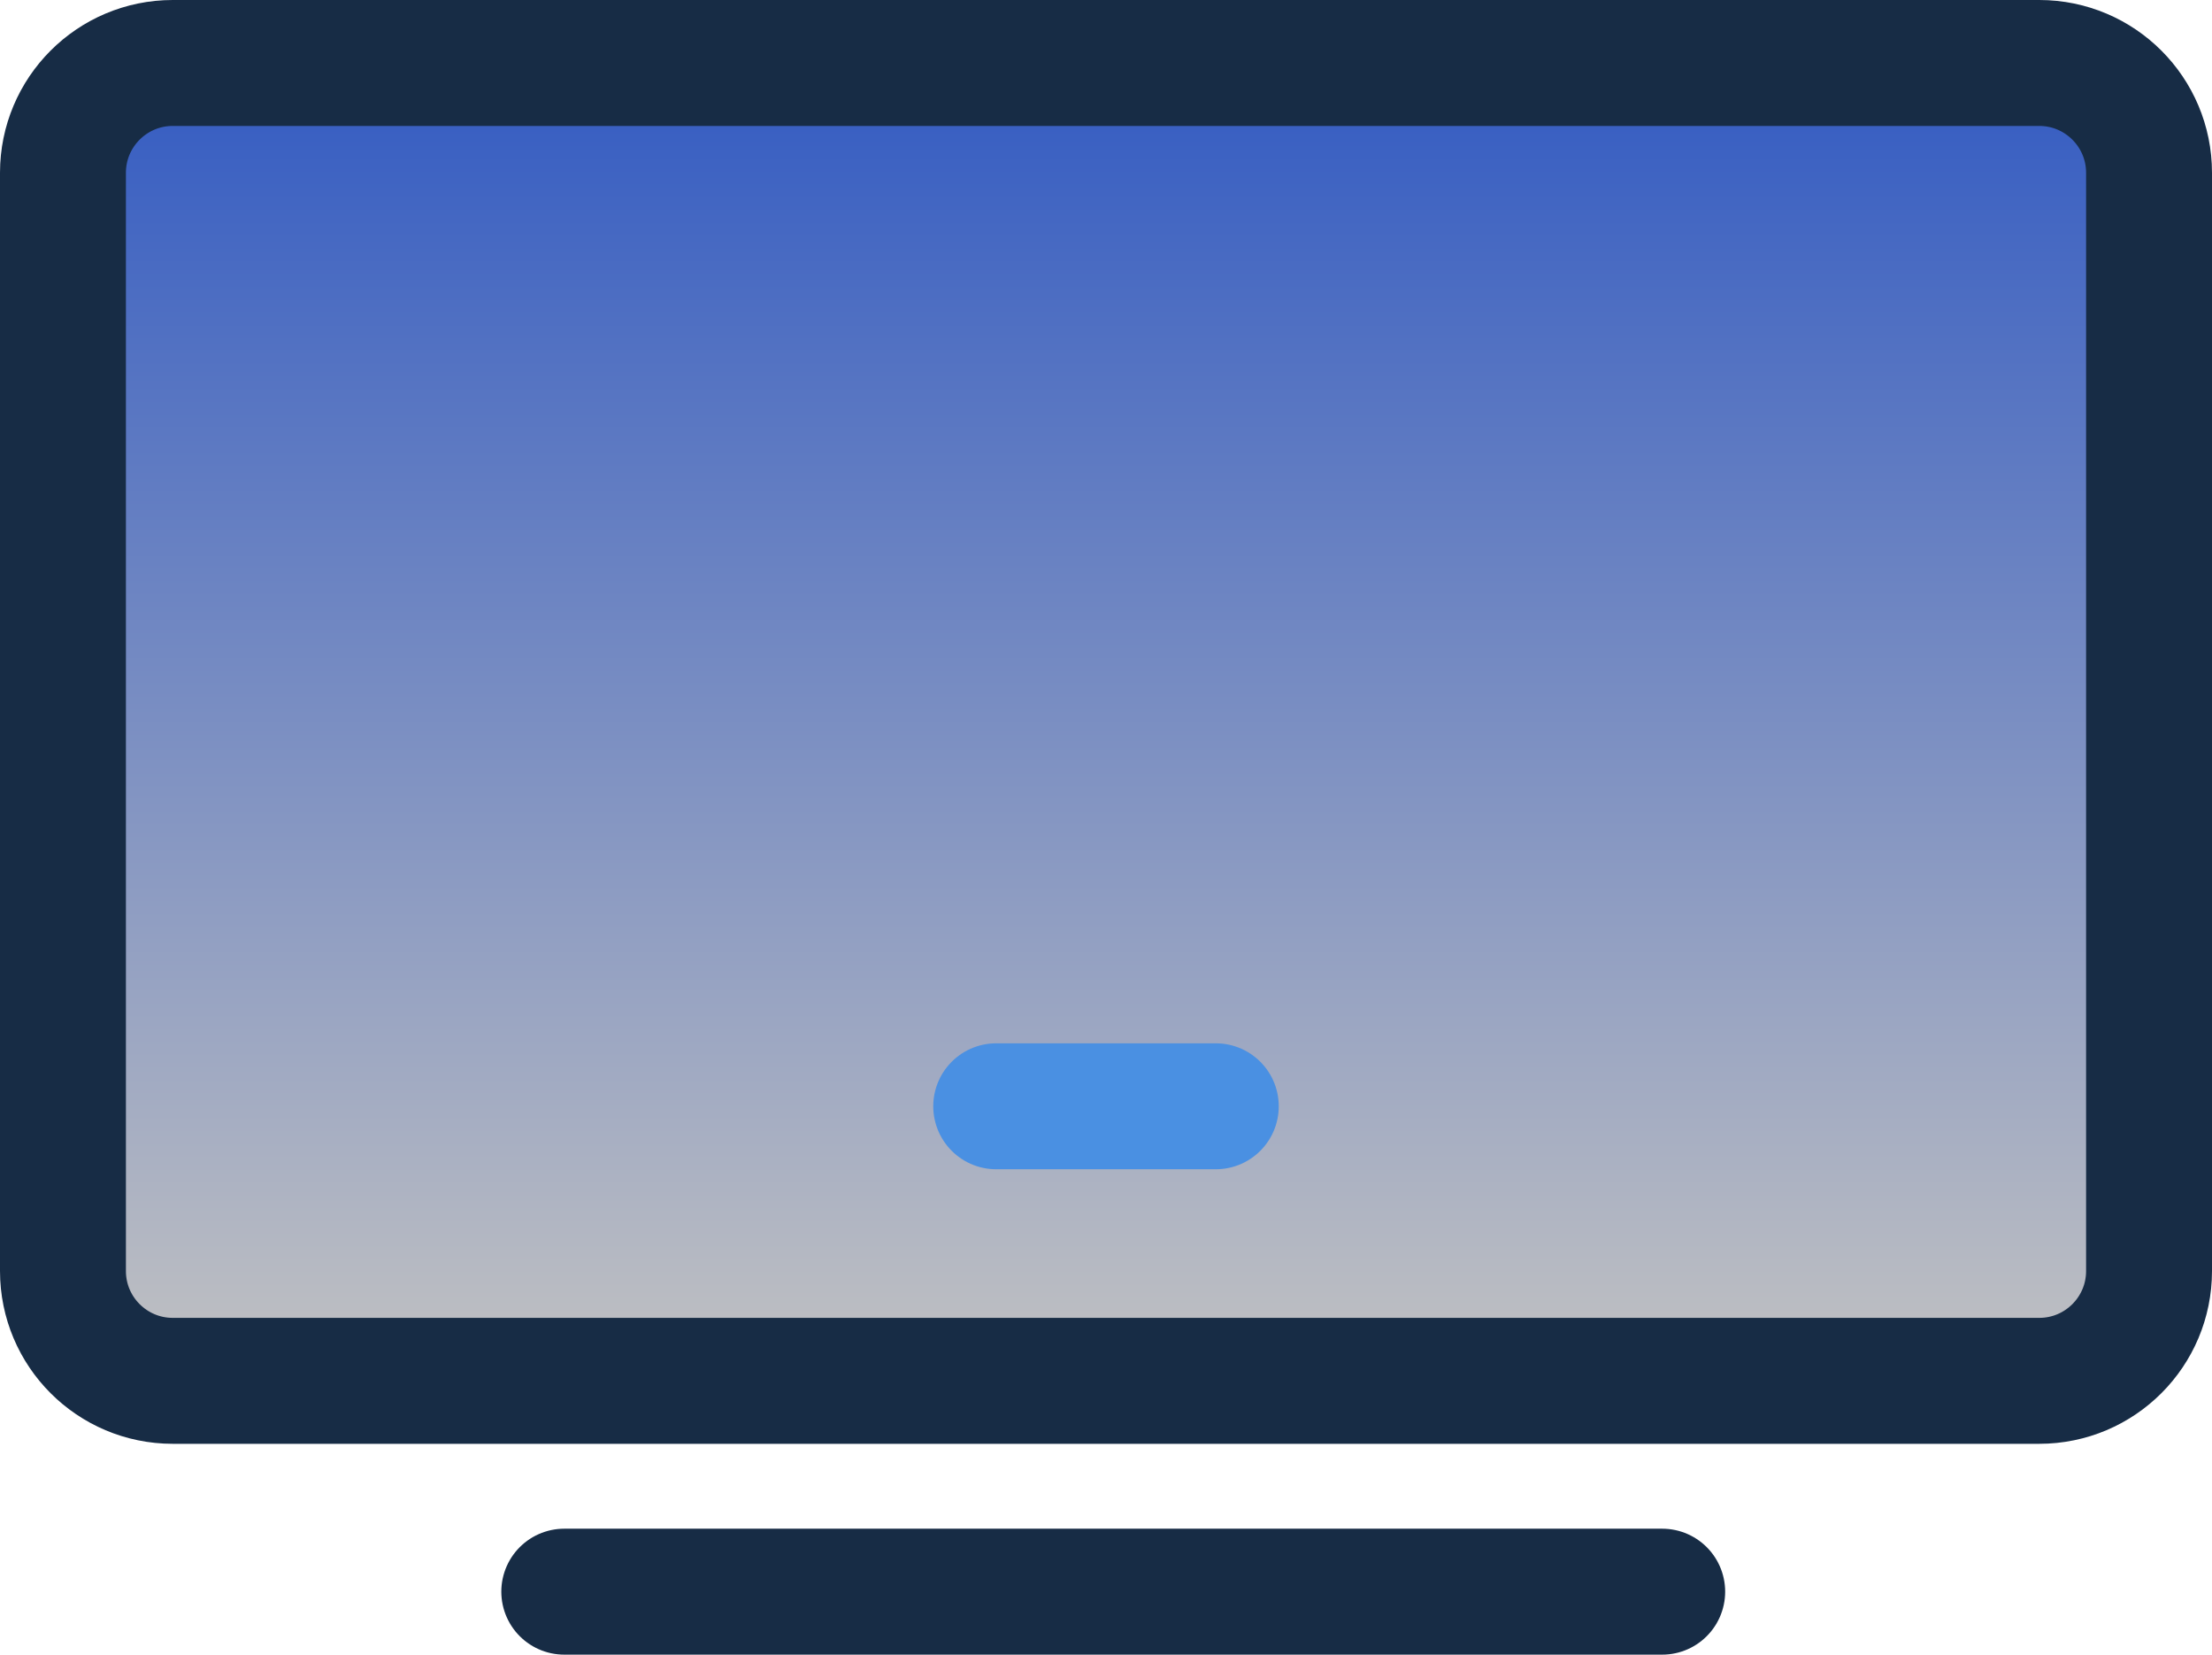 <svg version="1.1" xmlns="http://www.w3.org/2000/svg" xmlns:xlink="http://www.w3.org/1999/xlink" width="35.136" height="26.276" viewBox="0,0,35.136,26.276"><defs><linearGradient x1="61.076" y1="81.031" x2="61.076" y2="101.959" gradientUnits="userSpaceOnUse" id="color-1"><stop offset="0" stop-color="#335bc2"/><stop offset="1" stop-color="#c2c2c2"/></linearGradient></defs><g transform="translate(-43.508,-80.031)"><g stroke-width="2" stroke-miterlimit="10"><path d="M46.252,101.959c-0.963,0 -1.744,-0.781 -1.744,-1.744v-17.44c0,-0.963 0.781,-1.744 1.744,-1.744h29.648c0.963,0 1.744,0.781 1.744,1.744v17.44c0,0.963 -0.781,1.744 -1.744,1.744z" fill="url(#color-1)" stroke="#172c45" stroke-linecap="butt" stroke-linejoin="miter"/><path d="M59.332,97.599h3.488" fill="none" stroke="#4a90e2" stroke-linecap="round" stroke-linejoin="round"/><path d="M52.471,105.307h17.44" fill="none" stroke="#172c45" stroke-linecap="round" stroke-linejoin="round"/></g></g></svg>